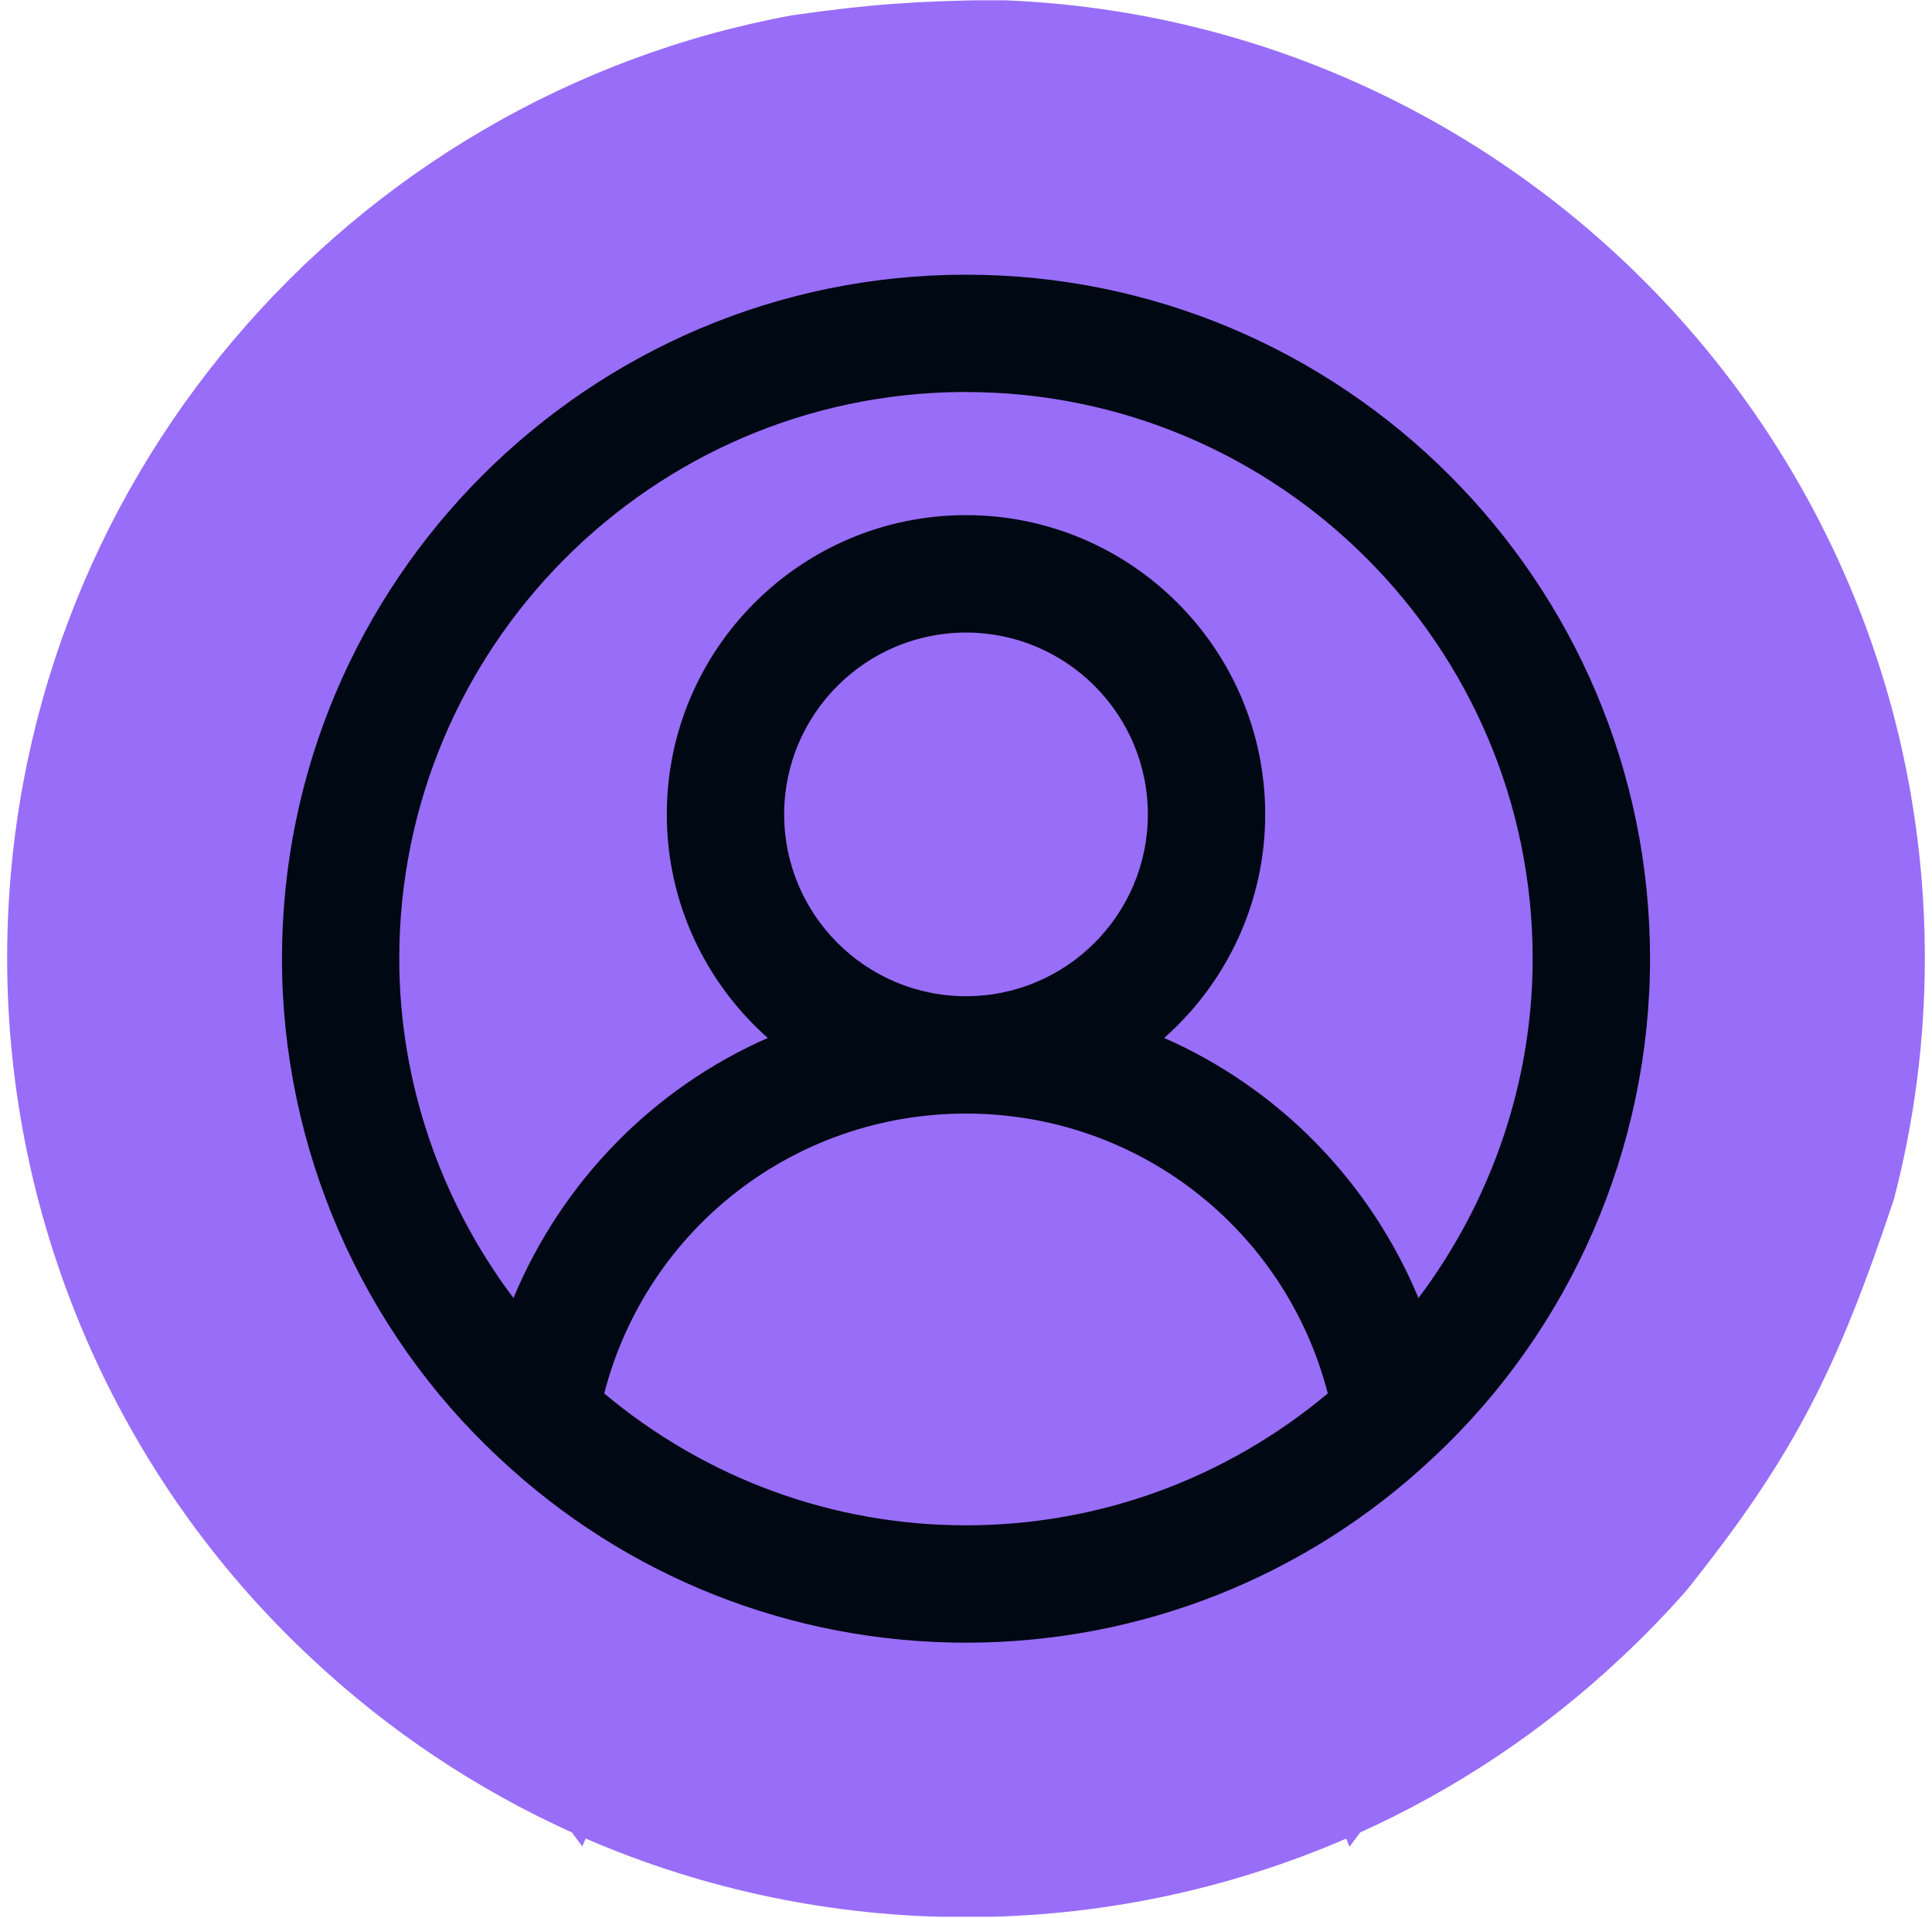 <svg width="1000" height="993" viewBox="0 0 1000 993" fill="none" xmlns="http://www.w3.org/2000/svg">
<g clip-path="url(#clip0_320_643)">
<path d="M176.195 864.614C176.237 864.651 176.266 864.676 176.276 864.685C176.27 864.68 176.256 864.667 176.228 864.642C176.219 864.635 176.208 864.625 176.195 864.614ZM996.296 496.048C996.296 538.428 990.825 580.307 980.306 620.707C951.103 708.431 928.73 753.645 872.651 823.557C861.861 835.813 850.426 847.575 838.369 858.779L838.368 858.778C798.363 896.233 752.964 926.384 704.054 948.493L698.504 955.876L696.77 951.715C635.281 978.322 568.469 992.344 500 992.344C431.49 992.344 364.642 978.298 303.123 951.654L301.418 955.741L295.96 948.486C246.79 926.256 201.163 895.904 160.994 858.178C60.898 764.85 3.705 633.068 3.705 496.048L3.716 492.842C5.25 251.145 180.157 50.069 410.148 7.894C450.467 2.172 473.349 0.621 514.512 -0.035C781.617 7.661 996.296 227.104 996.296 496.048Z" fill="#986DF8"/>
<path d="M500 142.189C695.237 142.189 854.049 301.001 854.049 496.238C854.049 594.081 813.055 688.309 741.538 754.767C675.972 816.34 590.169 850.287 500 850.287C409.829 850.287 323.998 816.311 258.373 754.679C186.978 688.307 145.951 594.081 145.951 496.238C145.951 301.001 304.763 142.189 500 142.189ZM587.838 833.627C587.045 833.833 586.251 834.039 585.457 834.239C586.251 834.039 587.045 833.833 587.838 833.627ZM622.31 822.715C622.139 822.779 621.966 822.842 621.794 822.906C622.6 822.605 623.406 822.303 624.21 821.996L622.31 822.715ZM652.154 809.882C650.956 810.465 649.755 811.041 648.551 811.61C649.755 811.041 650.956 810.465 652.154 809.882ZM344.169 808.048C344.37 808.149 344.572 808.249 344.774 808.349C343.966 807.946 343.159 807.54 342.354 807.13L344.169 808.048ZM661.846 804.969C661.067 805.38 660.287 805.788 659.505 806.192C660.287 805.788 661.067 805.38 661.846 804.969ZM669.095 801.04C668.649 801.289 668.202 801.537 667.754 801.784C668.202 801.537 668.649 801.289 669.095 801.04ZM328.791 799.834C329.456 800.211 330.121 800.586 330.788 800.958C330.121 800.586 329.456 800.211 328.791 799.834ZM675.463 797.403H675.464H675.463ZM320.185 794.791C320.67 795.085 321.155 795.378 321.641 795.669C321.155 795.378 320.67 795.085 320.185 794.791ZM492.407 794.92C494.377 794.97 496.35 795.002 498.326 795.013C496.35 795.002 494.377 794.97 492.407 794.92ZM483.642 794.569C486.12 794.705 488.603 794.809 491.09 794.883C488.603 794.809 486.12 794.705 483.642 794.569ZM480.663 794.391C481.572 794.45 482.481 794.505 483.391 794.555C482.481 794.505 481.572 794.45 480.663 794.391ZM475.718 794.028C477.163 794.146 478.61 794.254 480.06 794.351C478.61 794.254 477.163 794.146 475.718 794.028ZM469.099 793.413C470.033 793.51 470.968 793.604 471.904 793.693C470.968 793.604 470.033 793.51 469.099 793.413ZM462.547 792.656C463.479 792.774 464.411 792.889 465.344 792.998C464.411 792.889 463.479 792.774 462.547 792.656ZM689.344 788.827C687.727 789.879 686.101 790.917 684.468 791.942C686.101 790.917 687.727 789.879 689.344 788.827ZM454.171 791.473C455.183 791.631 456.196 791.783 457.211 791.931C456.196 791.783 455.183 791.631 454.171 791.473ZM446.311 790.139C447.217 790.305 448.123 790.467 449.031 790.625C448.123 790.467 447.217 790.305 446.311 790.139ZM441.283 789.17C442.298 789.374 443.314 789.574 444.332 789.768C443.314 789.574 442.298 789.374 441.283 789.17ZM500 576.405C410.843 576.405 334.659 636.419 312.737 721.272C365.271 765.275 430.964 789.547 500 789.547C568.998 789.547 634.752 765.245 687.262 721.272C665.344 636.421 589.156 576.405 500 576.405ZM307.191 786.525C308.212 787.207 309.237 787.882 310.265 788.553C309.237 787.882 308.212 787.207 307.191 786.525ZM704.503 778.376C702.89 779.552 701.268 780.714 699.637 781.861C701.268 780.714 702.89 779.552 704.503 778.376ZM713.785 771.364C712.101 772.681 710.405 773.982 708.699 775.266C710.405 773.982 712.101 772.681 713.785 771.364ZM283.277 769.028C284.052 769.647 284.828 770.264 285.608 770.876C284.828 770.264 284.052 769.647 283.277 769.028ZM716.772 769.003C716.375 769.32 715.978 769.636 715.581 769.952C715.978 769.636 716.375 769.32 716.772 769.003ZM723.907 763.143C722.661 764.194 721.409 765.235 720.151 766.267C720.878 765.671 721.604 765.072 722.327 764.469C722.855 764.029 723.382 763.586 723.908 763.143H723.907ZM269.76 757.659C269.909 757.791 270.06 757.922 270.21 758.054C269.543 757.466 268.877 756.876 268.214 756.282L269.76 757.659ZM744.325 744.547H744.326H744.325ZM250.838 739.71C252.224 741.123 253.624 742.523 255.036 743.913C253.624 742.523 252.224 741.123 250.838 739.71ZM756.333 732.177C755.751 732.808 755.165 733.437 754.578 734.064C755.165 733.437 755.751 732.808 756.333 732.177ZM318.095 732.618C317.245 731.959 316.398 731.295 315.555 730.627C316.398 731.295 317.245 731.959 318.095 732.618ZM762.785 724.991C762.356 725.482 761.926 725.972 761.494 726.461C762.42 725.413 763.339 724.36 764.25 723.302L762.785 724.991ZM235.769 723.321C236.64 724.332 237.517 725.337 238.4 726.338C237.517 725.337 236.64 724.332 235.769 723.321ZM691.465 715.847C691.768 716.926 692.066 718.008 692.351 719.095C692.066 718.008 691.768 716.926 691.465 715.847ZM774.177 711.232H774.178H774.177ZM220.946 704.866C221.574 705.706 222.206 706.543 222.843 707.378C222.206 706.543 221.574 705.706 220.946 704.866ZM784.821 696.937C783.966 698.15 783.102 699.357 782.231 700.559L783.532 698.753C783.964 698.149 784.393 697.543 784.821 696.937ZM206.95 684.718C207.451 685.496 207.955 686.273 208.462 687.047C207.955 686.273 207.451 685.496 206.95 684.718ZM266.336 681.588L267.322 682.821C266.723 682.076 266.128 681.328 265.537 680.577C265.803 680.915 266.069 681.252 266.336 681.588ZM261.619 675.496C262.795 677.055 263.987 678.603 265.194 680.14C263.987 678.603 262.795 677.055 261.619 675.496ZM801.596 670.735H801.597H801.596ZM497.787 202.905C337.04 204.08 206.657 335.187 206.657 496.206C206.657 559.948 227.949 621.636 265.758 671.897C291.04 611.279 338.305 563.253 397.407 537.271C365.42 508.897 345.138 467.575 345.138 421.511C345.138 336.107 414.595 266.65 499.999 266.65C585.402 266.65 654.861 336.105 654.861 421.511C654.861 467.575 634.58 508.924 602.592 537.275C661.69 563.275 708.956 611.274 734.21 671.891C772.044 621.575 793.31 559.917 793.31 496.238C793.31 334.492 661.746 202.928 500 202.928H497.812L497.787 202.905ZM252.576 662.839C253.705 664.508 254.849 666.167 256.012 667.813C254.849 666.167 253.705 664.508 252.576 662.839ZM725.166 664.917C725.464 665.561 725.76 666.207 726.054 666.855C725.76 666.207 725.464 665.561 725.166 664.917ZM250.605 659.888C250.073 659.081 249.544 658.271 249.02 657.459C249.544 658.271 250.073 659.081 250.605 659.888ZM189.128 653.618C189.718 654.781 190.313 655.941 190.915 657.098C190.313 655.941 189.718 654.781 189.128 653.618ZM815.95 643.183L815.951 643.182L815.95 643.183ZM819.595 635.089C819.3 635.767 819.003 636.445 818.704 637.121C819.303 635.768 819.893 634.412 820.475 633.051L819.595 635.089ZM705.782 630.526C706.36 631.386 706.934 632.249 707.502 633.116C706.934 632.249 706.36 631.386 705.782 630.526ZM367.164 621.58V621.581V621.58ZM223.21 607.921C223.945 609.722 224.697 611.515 225.467 613.301C224.697 611.515 223.945 609.722 223.21 607.921ZM382.998 608.788V608.789V608.788ZM216.697 590.418C217.652 593.251 218.649 596.068 219.687 598.87C218.649 596.068 217.652 593.251 216.697 590.418ZM670.463 588.823H670.464H670.463ZM162.376 582.622C162.707 583.91 163.046 585.197 163.392 586.481C163.046 585.197 162.707 583.91 162.376 582.622ZM427.811 584.363V584.364V584.363ZM655.974 576.148C656.806 576.821 657.633 577.499 658.456 578.182C657.633 577.499 656.806 576.821 655.974 576.148ZM211.264 572.437C211.775 574.345 212.305 576.247 212.854 578.143C212.305 576.247 211.775 574.345 211.264 572.437ZM350.346 571.195V571.197V571.195ZM515.057 571.493C516.923 571.631 518.782 571.797 520.634 571.987C518.782 571.797 516.923 571.631 515.057 571.493ZM507.279 571.065C508.438 571.107 509.594 571.157 510.749 571.218C509.594 571.157 508.438 571.107 507.279 571.065ZM502.173 570.945C503.402 570.958 504.628 570.984 505.851 571.019C504.628 570.984 503.402 570.958 502.173 570.945ZM209.281 564.625C209.387 565.065 209.494 565.506 209.601 565.946C209.494 565.506 209.387 565.065 209.281 564.625ZM635.185 561.067H635.186H635.185ZM208.257 560.196C208.321 560.486 208.388 560.776 208.453 561.067C208.388 560.776 208.321 560.486 208.257 560.196ZM842.891 558.693H842.892H842.891ZM628.367 556.799C629.286 557.353 630.201 557.914 631.112 558.48C630.201 557.914 629.286 557.353 628.367 556.799ZM207.245 555.479C207.32 555.842 207.396 556.204 207.472 556.567C207.396 556.204 207.32 555.842 207.245 555.479ZM618.578 551.196V551.195V551.196ZM205.763 547.768C205.832 548.155 205.903 548.542 205.973 548.929C205.903 548.542 205.832 548.155 205.763 547.768ZM602.649 543.289C603.634 543.734 604.615 544.185 605.593 544.643C604.615 544.185 603.634 543.734 602.649 543.289ZM205.256 544.852C204.919 542.846 204.602 540.835 204.306 538.82C204.602 540.835 204.919 542.846 205.256 544.852ZM397.35 543.286C395.873 543.953 394.403 544.634 392.942 545.329C394.403 544.634 395.873 543.953 397.35 543.286ZM407.813 538.848C406.805 539.248 405.8 539.655 404.799 540.068C405.8 539.655 406.805 539.248 407.813 538.848ZM595.378 536.263C594.326 537.139 593.262 538.001 592.186 538.848C593.262 538.001 594.326 537.139 595.378 536.263ZM203.847 535.573C203.7 534.488 203.559 533.402 203.424 532.315C203.559 533.402 203.7 534.488 203.847 535.573ZM403.045 534.932C403.283 535.135 403.524 535.335 403.763 535.538C403.524 535.335 403.283 535.135 403.045 534.932ZM596.24 535.538C596.478 535.336 596.717 535.137 596.955 534.934C596.717 535.137 596.478 535.336 596.24 535.538ZM597.728 534.264C597.988 534.038 598.25 533.814 598.508 533.586C598.25 533.814 597.988 534.038 597.728 534.264ZM401.494 533.584C401.753 533.812 402.014 534.037 402.275 534.263C402.014 534.037 401.753 533.812 401.494 533.584ZM599.254 532.922C599.514 532.69 599.775 532.46 600.033 532.227C599.775 532.46 599.514 532.69 599.254 532.922ZM600.688 531.628C600.987 531.355 601.286 531.083 601.582 530.808C601.286 531.083 600.987 531.355 600.688 531.628ZM602.084 530.336C602.408 530.032 602.733 529.728 603.055 529.421C602.733 529.728 602.408 530.032 602.084 530.336ZM396.95 529.419C397.125 529.586 397.302 529.752 397.478 529.918C397.302 529.752 397.125 529.586 396.95 529.419ZM603.895 528.61C604.098 528.413 604.302 528.217 604.504 528.019C604.302 528.217 604.098 528.413 603.895 528.61ZM395.497 528.014C395.698 528.211 395.901 528.405 396.103 528.601C395.901 528.405 395.698 528.211 395.497 528.014ZM605.211 527.318C605.479 527.052 605.749 526.787 606.015 526.519C605.749 526.787 605.479 527.052 605.211 527.318ZM202.285 521.528C202.419 523.081 202.567 524.632 202.727 526.18C202.567 524.632 202.419 523.081 202.285 521.528ZM394.032 526.557C394.219 526.746 394.408 526.931 394.596 527.118C394.408 526.931 394.219 526.746 394.032 526.557ZM606.611 525.912C606.893 525.625 607.174 525.338 607.453 525.049C607.174 525.338 606.893 525.625 606.611 525.912ZM392.594 525.088C392.795 525.297 392.999 525.503 393.202 525.71C392.999 525.503 392.795 525.297 392.594 525.088ZM607.975 524.503C608.272 524.192 608.569 523.881 608.864 523.568C608.569 523.881 608.272 524.192 607.975 524.503ZM391.142 523.562C391.375 523.811 391.61 524.057 391.845 524.304C391.61 524.057 391.375 523.811 391.142 523.562ZM609.465 522.92C609.728 522.637 609.992 522.354 610.253 522.068C609.992 522.354 609.728 522.637 609.465 522.92ZM389.792 522.108C390.006 522.341 390.221 522.573 390.436 522.805C390.221 522.573 390.006 522.341 389.792 522.108ZM610.889 521.367C611.15 521.078 611.412 520.788 611.672 520.497C611.412 520.788 611.15 521.078 610.889 521.367ZM501.546 521.123C501.032 521.131 500.516 521.137 500 521.137C500.516 521.137 501.032 521.131 501.546 521.123ZM496.901 521.086C497.504 521.105 498.109 521.12 498.714 521.128C498.109 521.12 497.504 521.105 496.901 521.086ZM388.4 520.565C388.56 520.745 388.722 520.924 388.884 521.104C388.722 520.924 388.56 520.745 388.4 520.565ZM491.493 520.774C492.282 520.841 493.073 520.9 493.866 520.949C493.073 520.9 492.282 520.841 491.493 520.774ZM202.137 519.768C201.804 515.65 201.558 511.519 201.4 507.377C201.558 511.519 201.804 515.65 202.137 519.768ZM488.675 520.497C489.485 520.589 490.298 520.671 491.114 520.743C490.298 520.671 489.485 520.589 488.675 520.497ZM612.212 519.88C612.468 519.589 612.725 519.299 612.979 519.006C612.725 519.299 612.468 519.589 612.212 519.88ZM387.031 519.005C387.239 519.246 387.449 519.485 387.659 519.724C387.449 519.485 387.239 519.246 387.031 519.005ZM480.397 519.199C481.077 519.335 481.758 519.465 482.442 519.587C481.758 519.465 481.077 519.335 480.397 519.199ZM477.828 518.649C478.562 518.816 479.298 518.977 480.037 519.128C479.298 518.977 478.562 518.816 477.828 518.649ZM385.667 517.407C385.9 517.684 386.135 517.959 386.369 518.233C386.135 517.959 385.9 517.684 385.667 517.407ZM613.802 518.044C613.963 517.855 614.124 517.667 614.284 517.477C614.124 517.667 613.963 517.855 613.802 518.044ZM384.362 515.836C384.6 516.127 384.842 516.417 385.083 516.706C384.842 516.417 384.6 516.127 384.362 515.836ZM614.973 516.653C615.194 516.386 615.416 516.119 615.636 515.851C615.416 516.119 615.194 516.386 614.973 516.653ZM500 327.421C448.09 327.421 405.877 369.633 405.877 421.543C405.877 473.453 448.09 515.666 500 515.666C551.91 515.666 594.123 473.453 594.123 421.543C594.123 369.633 551.91 327.421 500 327.421ZM383.076 514.243C383.291 514.514 383.509 514.782 383.726 515.051C383.509 514.782 383.291 514.514 383.076 514.243ZM616.285 515.051C616.5 514.785 616.715 514.519 616.928 514.252C616.715 514.52 616.5 514.785 616.285 515.051ZM381.781 512.594C382.018 512.9 382.257 513.204 382.496 513.508C382.257 513.204 382.018 512.9 381.781 512.594ZM617.536 513.48C617.754 513.203 617.972 512.926 618.188 512.647C617.972 512.926 617.754 513.203 617.536 513.48ZM618.822 511.822C619.032 511.547 619.241 511.271 619.45 510.994C619.241 511.271 619.032 511.547 618.822 511.822ZM380.59 511.035C380.774 511.279 380.961 511.522 381.146 511.765C380.961 511.522 380.774 511.279 380.59 511.035ZM620.101 510.121C620.271 509.891 620.442 509.662 620.611 509.431C620.442 509.662 620.271 509.891 620.101 510.121ZM379.398 509.43C379.531 509.611 379.664 509.791 379.798 509.971C379.664 509.791 379.531 509.611 379.398 509.43ZM378.139 507.686C378.311 507.927 378.484 508.168 378.658 508.408C378.484 508.168 378.311 507.927 378.139 507.686ZM621.461 508.258C621.598 508.068 621.735 507.877 621.871 507.686C621.735 507.877 621.598 508.068 621.461 508.258ZM622.466 506.838C622.672 506.545 622.877 506.252 623.081 505.957C622.877 506.252 622.672 506.545 622.466 506.838ZM376.986 506.042C377.139 506.263 377.293 506.482 377.447 506.702C377.293 506.482 377.139 506.263 376.986 506.042ZM623.594 505.207C623.801 504.902 624.009 504.596 624.215 504.29C624.009 504.596 623.801 504.902 623.594 505.207ZM375.795 504.291C375.958 504.533 376.121 504.775 376.285 505.016C376.121 504.775 375.958 504.533 375.795 504.291ZM201.203 499.402C201.222 501.139 201.258 502.873 201.308 504.606C201.258 502.869 201.222 501.131 201.203 499.39V499.402ZM374.642 502.545C374.835 502.841 375.029 503.136 375.223 503.431C375.029 503.136 374.835 502.841 374.642 502.545ZM624.786 503.431C624.978 503.14 625.17 502.849 625.36 502.557C625.17 502.849 624.978 503.14 624.786 503.431ZM625.925 501.678C626.092 501.418 626.258 501.158 626.423 500.897C626.258 501.158 626.092 501.418 625.925 501.678ZM373.574 500.881C373.731 501.128 373.888 501.374 374.046 501.621C373.888 501.374 373.731 501.128 373.574 500.881ZM627.066 499.867C627.219 499.621 627.373 499.375 627.525 499.128C627.373 499.375 627.219 499.621 627.066 499.867ZM372.521 499.188C372.646 499.392 372.772 499.595 372.898 499.799C372.772 499.595 372.646 499.392 372.521 499.188ZM628.108 498.163C628.272 497.891 628.436 497.619 628.598 497.346C628.436 497.619 628.272 497.891 628.108 498.163ZM371.442 497.401C371.567 497.611 371.692 497.821 371.818 498.03C371.692 497.821 371.567 497.611 371.442 497.401ZM629.158 496.396C629.333 496.096 629.507 495.795 629.68 495.493C629.507 495.795 629.333 496.096 629.158 496.396ZM370.345 495.527C370.487 495.772 370.629 496.017 370.772 496.262C370.629 496.017 370.487 495.772 370.345 495.527ZM201.338 486.588H201.339H201.338ZM630.136 494.692C630.322 494.364 630.508 494.035 630.691 493.706C630.508 494.035 630.322 494.364 630.136 494.692ZM369.307 493.691C369.486 494.013 369.667 494.334 369.848 494.655C369.667 494.334 369.486 494.013 369.307 493.691ZM368.323 491.892C368.482 492.189 368.643 492.484 368.804 492.779C368.643 492.484 368.482 492.189 368.323 491.892ZM631.202 492.779C631.361 492.489 631.518 492.199 631.675 491.907C631.518 492.199 631.361 492.489 631.202 492.779ZM632.143 491.03C632.317 490.702 632.49 490.373 632.661 490.044C632.49 490.373 632.317 490.702 632.143 491.03ZM367.353 490.061C367.516 490.374 367.681 490.687 367.846 490.999C367.681 490.687 367.516 490.374 367.353 490.061ZM633.099 489.196C633.268 488.866 633.436 488.535 633.603 488.203C633.436 488.535 633.268 488.866 633.099 489.196ZM366.418 488.235C366.572 488.541 366.727 488.847 366.883 489.152C366.727 488.847 366.572 488.541 366.418 488.235ZM634.07 487.267C634.231 486.941 634.391 486.614 634.55 486.287C634.391 486.614 634.231 486.941 634.07 487.267ZM365.452 486.279C365.61 486.605 365.77 486.93 365.93 487.255C365.77 486.93 365.61 486.605 365.452 486.279ZM634.929 485.498C635.101 485.137 635.271 484.776 635.441 484.414C635.271 484.776 635.101 485.137 634.929 485.498ZM364.585 484.459C364.741 484.793 364.898 485.127 365.057 485.46C364.898 485.127 364.741 484.793 364.585 484.459ZM635.849 483.535C636.004 483.198 636.157 482.86 636.31 482.522C636.157 482.86 636.004 483.198 635.849 483.535ZM363.734 482.61C363.865 482.899 363.996 483.189 364.128 483.477C363.996 483.189 363.865 482.899 363.734 482.61ZM201.678 478.947H201.679H201.678ZM636.66 481.739C636.826 481.366 636.989 480.992 637.152 480.617C636.989 480.992 636.826 481.366 636.66 481.739ZM362.862 480.642C363.005 480.97 363.149 481.299 363.294 481.627C363.149 481.299 363.005 480.97 362.862 480.642ZM637.495 479.822C637.673 479.405 637.849 478.987 638.023 478.569C637.849 478.987 637.673 479.405 637.495 479.822ZM362.033 478.696C362.187 479.065 362.343 479.434 362.5 479.802C362.343 479.434 362.187 479.065 362.033 478.696ZM638.296 477.909C638.454 477.525 638.608 477.141 638.763 476.755C638.608 477.141 638.454 477.525 638.296 477.909ZM361.266 476.821C361.401 477.157 361.536 477.492 361.673 477.827C361.536 477.492 361.401 477.157 361.266 476.821ZM639.129 475.836C639.261 475.501 639.391 475.164 639.521 474.827C639.391 475.164 639.261 475.501 639.129 475.836ZM360.551 475.009C360.651 475.269 360.753 475.528 360.854 475.787C360.753 475.528 360.651 475.269 360.551 475.009ZM202.209 471.357C202.104 472.617 202.009 473.88 201.92 475.145L202.059 473.249C202.107 472.618 202.157 471.987 202.209 471.357ZM639.842 473.984C639.976 473.631 640.108 473.277 640.239 472.922C640.108 473.277 639.976 473.631 639.842 473.984ZM359.733 472.84C359.862 473.188 359.99 473.537 360.121 473.884C359.99 473.537 359.862 473.188 359.733 472.84ZM640.59 471.961C640.704 471.645 640.816 471.328 640.928 471.012C640.816 471.328 640.704 471.645 640.59 471.961ZM359.037 470.907C359.156 471.245 359.275 471.583 359.397 471.92C359.275 471.583 359.156 471.245 359.037 470.907ZM358.348 468.911C358.469 469.271 358.591 469.63 358.715 469.989C358.591 469.63 358.469 469.271 358.348 468.911ZM641.287 469.989C641.407 469.642 641.523 469.294 641.641 468.946C641.523 469.294 641.407 469.642 641.287 469.989ZM641.938 468.059C642.07 467.658 642.201 467.255 642.33 466.852C642.201 467.255 642.07 467.658 641.938 468.059ZM357.719 467C357.833 467.353 357.946 467.706 358.062 468.058C357.946 467.706 357.833 467.353 357.719 467ZM642.584 466.049C642.711 465.646 642.836 465.241 642.959 464.836C642.836 465.241 642.711 465.646 642.584 466.049ZM357.13 465.127C357.213 465.398 357.296 465.668 357.38 465.938C357.296 465.668 357.213 465.398 357.13 465.127ZM643.184 464.098C643.321 463.64 643.455 463.18 643.587 462.72C643.455 463.18 643.321 463.64 643.184 464.098ZM356.513 463.062C356.598 463.353 356.682 463.645 356.768 463.936C356.682 463.645 356.598 463.353 356.513 463.062ZM643.788 462.018C643.906 461.601 644.022 461.183 644.137 460.764C644.022 461.183 643.906 461.601 643.788 462.018ZM355.948 461.068C356.026 461.353 356.103 461.638 356.184 461.923C356.103 461.638 356.026 461.353 355.948 461.068ZM644.355 459.961C644.462 459.56 644.566 459.158 644.67 458.756C644.566 459.158 644.462 459.56 644.355 459.961ZM355.375 458.929C355.455 459.238 355.534 459.546 355.616 459.854C355.534 459.546 355.455 459.238 355.375 458.929ZM644.875 457.958C644.989 457.508 645.099 457.058 645.208 456.606C645.099 457.058 644.989 457.508 644.875 457.958ZM354.859 456.887C354.938 457.211 355.017 457.535 355.098 457.858C355.017 457.535 354.938 457.211 354.859 456.887ZM645.379 455.903C645.492 455.428 645.601 454.951 645.71 454.474C645.601 454.951 645.492 455.428 645.379 455.903ZM354.356 454.765C354.436 455.115 354.515 455.464 354.598 455.812C354.515 455.464 354.436 455.115 354.356 454.765ZM645.87 453.763C645.955 453.381 646.036 452.998 646.118 452.615C646.036 452.998 645.955 453.381 645.87 453.763ZM353.888 452.647C353.967 453.014 354.044 453.38 354.125 453.745C354.044 453.38 353.967 453.014 353.888 452.647ZM204.355 452.616L204.356 452.615L204.355 452.616ZM646.312 451.703C646.389 451.334 646.461 450.964 646.535 450.594C646.461 450.964 646.389 451.334 646.312 451.703ZM353.467 450.606C353.535 450.945 353.601 451.285 353.67 451.623C353.601 451.285 353.535 450.945 353.467 450.606ZM353.045 448.398C353.117 448.789 353.187 449.181 353.262 449.571C353.187 449.181 353.117 448.789 353.045 448.398ZM646.749 449.505C646.817 449.148 646.881 448.791 646.947 448.433C646.881 448.791 646.817 449.148 646.749 449.505ZM206.897 437.885C206.535 439.711 206.19 441.543 205.861 443.381C206.19 441.543 206.535 439.711 206.897 437.885ZM647.114 447.517C647.19 447.086 647.263 446.654 647.336 446.222C647.263 446.654 647.19 447.086 647.114 447.517ZM352.665 446.232C352.731 446.626 352.797 447.02 352.866 447.413C352.797 447.02 352.731 446.626 352.665 446.232ZM647.474 445.402C647.549 444.939 647.619 444.476 647.69 444.012C647.619 444.476 647.549 444.939 647.474 445.402ZM352.283 443.842C352.361 444.358 352.44 444.872 352.523 445.385C352.44 444.872 352.361 444.358 352.283 443.842ZM352.037 442.14C352.09 442.521 352.141 442.901 352.197 443.28C352.141 442.901 352.09 442.521 352.037 442.14ZM647.81 443.222C647.882 442.735 647.948 442.246 648.015 441.758C647.948 442.246 647.882 442.735 647.81 443.222ZM648.095 441.178C648.159 440.69 648.22 440.202 648.28 439.714C648.22 440.202 648.159 440.69 648.095 441.178ZM351.719 439.714C351.774 440.164 351.829 440.614 351.888 441.063C351.829 440.614 351.774 440.164 351.719 439.714ZM598.042 439.114C597.932 439.73 597.815 440.343 597.694 440.954C597.815 440.343 597.932 439.73 598.042 439.114ZM648.37 438.973C648.42 438.551 648.465 438.129 648.511 437.706C648.465 438.129 648.42 438.551 648.37 438.973ZM351.487 437.713C351.533 438.133 351.578 438.552 351.627 438.97C351.578 438.552 351.533 438.133 351.487 437.713ZM648.604 436.854C648.654 436.373 648.698 435.892 648.743 435.409C648.698 435.892 648.654 436.373 648.604 436.854ZM351.25 435.349C351.297 435.851 351.342 436.352 351.393 436.853C351.342 436.352 351.297 435.851 351.25 435.349ZM351.013 432.54C351.065 433.248 351.123 433.955 351.185 434.66C351.123 433.955 351.065 433.248 351.013 432.54ZM648.985 432.541C649.032 431.9 649.074 431.257 649.113 430.614C649.074 431.257 649.032 431.9 648.985 432.541ZM599.205 430.388C599.081 431.793 598.925 433.19 598.743 434.578C598.925 433.19 599.081 431.793 599.205 430.388ZM209.272 427.003C209.129 427.604 208.989 428.205 208.85 428.807C209.128 427.603 209.414 426.402 209.707 425.204L209.272 427.003ZM400.796 430.398C400.839 430.883 400.886 431.366 400.936 431.849C400.886 431.366 400.839 430.883 400.796 430.398ZM649.195 413.851C649.324 416.388 649.39 418.942 649.39 421.511C649.39 424.471 649.302 427.412 649.131 430.329C649.259 428.144 649.341 425.947 649.374 423.738L649.39 421.511C649.39 418.942 649.324 416.388 649.195 413.851ZM599.379 428.098C599.338 428.723 599.291 429.346 599.239 429.967C599.291 429.346 599.338 428.723 599.379 428.098ZM400.693 429.151C400.686 429.047 400.68 428.943 400.672 428.839C400.68 428.943 400.686 429.047 400.693 429.151ZM350.698 426.602C350.69 426.387 350.681 426.172 350.674 425.957L350.673 425.922C350.68 426.149 350.69 426.376 350.698 426.602ZM599.577 419.812C599.587 420.388 599.594 420.965 599.594 421.543L599.585 420.257C599.583 420.109 599.579 419.96 599.577 419.812ZM218.106 397.014C216.28 402.189 214.592 407.428 213.048 412.728C213.734 410.373 214.449 408.029 215.192 405.698C215.377 405.115 215.565 404.533 215.754 403.951C216.51 401.626 217.294 399.314 218.106 397.014ZM648.798 408.165C648.886 409.162 648.964 410.162 649.033 411.164C648.964 410.162 648.886 409.162 648.798 408.165ZM648.725 407.389C648.692 407.035 648.659 406.681 648.624 406.328C648.659 406.681 648.692 407.035 648.725 407.389ZM648.471 404.9C648.454 404.75 648.439 404.599 648.422 404.449C648.439 404.599 648.454 404.75 648.471 404.9ZM648.212 402.709C648.207 402.671 648.203 402.633 648.198 402.595C648.203 402.633 648.207 402.671 648.212 402.709ZM648.055 401.52C648.019 401.25 647.984 400.979 647.946 400.709C647.984 400.979 648.019 401.25 648.055 401.52ZM647.825 399.88C647.775 399.536 647.726 399.193 647.674 398.85C647.726 399.193 647.775 399.536 647.825 399.88ZM647.519 397.872C647.473 397.586 647.429 397.3 647.382 397.014C647.429 397.3 647.473 397.586 647.519 397.872ZM647.12 395.486C647.106 395.405 647.092 395.324 647.077 395.243C647.092 395.324 647.106 395.405 647.12 395.486ZM646.905 394.303C646.841 393.957 646.778 393.611 646.712 393.265C646.778 393.611 646.841 393.957 646.905 394.303ZM646.507 392.229C646.463 392.012 646.421 391.794 646.376 391.577C646.421 391.794 646.463 392.012 646.507 392.229ZM646.166 390.573C646.108 390.298 646.051 390.024 645.992 389.75C646.051 390.024 646.108 390.298 646.166 390.573ZM778.691 388.482H778.69H778.691ZM223.301 383.371C222.42 385.522 221.565 387.687 220.733 389.863C221.565 387.687 222.42 385.522 223.301 383.371ZM645.738 388.613C645.685 388.376 645.633 388.138 645.578 387.901C645.633 388.138 645.685 388.376 645.738 388.613ZM645.379 387.06C645.304 386.742 645.229 386.424 645.152 386.107C645.229 386.424 645.304 386.742 645.379 387.06ZM644.956 385.32C644.868 384.964 644.779 384.609 644.688 384.254C644.779 384.609 644.868 384.964 644.956 385.32ZM644.38 383.086C644.34 382.936 644.301 382.786 644.261 382.637C644.301 382.786 644.34 382.936 644.38 383.086ZM643.984 381.632C643.904 381.344 643.826 381.056 643.745 380.769C643.826 381.056 643.904 381.344 643.984 381.632ZM643.448 379.743C643.379 379.508 643.311 379.272 643.241 379.038C643.311 379.272 643.379 379.508 643.448 379.743ZM642.982 378.177C642.894 377.889 642.807 377.6 642.718 377.312C642.807 377.6 642.894 377.889 642.982 378.177ZM642.463 376.505C642.354 376.16 642.245 375.816 642.133 375.472C642.245 375.816 642.354 376.16 642.463 376.505ZM233.917 360.293C232.266 363.513 230.672 366.768 229.135 370.054C230.672 366.768 232.266 363.513 233.917 360.293ZM641.937 374.878C641.823 374.534 641.71 374.19 641.595 373.847C641.71 374.19 641.823 374.534 641.937 374.878ZM641.226 372.769C641.146 372.539 641.067 372.309 640.987 372.079C641.067 372.309 641.146 372.539 641.226 372.769ZM640.737 371.377C640.61 371.023 640.483 370.67 640.354 370.317C640.483 370.67 640.61 371.023 640.737 371.377ZM640.124 369.697C639.997 369.353 639.869 369.008 639.739 368.665C639.869 369.008 639.997 369.353 640.124 369.697ZM639.418 367.832C639.31 367.553 639.203 367.275 639.094 366.997C639.203 367.275 639.31 367.553 639.418 367.832ZM638.765 366.169C638.643 365.865 638.522 365.561 638.399 365.259C638.522 365.561 638.643 365.865 638.765 366.169ZM638.003 364.303C637.914 364.088 637.824 363.873 637.734 363.658C637.824 363.873 637.914 364.088 638.003 364.303ZM419.501 362.948V362.949V362.948ZM637.336 362.727C637.23 362.48 637.125 362.232 637.018 361.986C637.125 362.232 637.23 362.48 637.336 362.727ZM636.557 360.945C636.473 360.754 636.388 360.563 636.302 360.373C636.388 360.563 636.473 360.754 636.557 360.945ZM635.891 359.47C635.762 359.189 635.634 358.907 635.503 358.626C635.634 358.907 635.762 359.189 635.891 359.47ZM635.071 357.711C634.969 357.496 634.868 357.281 634.765 357.067C634.868 357.281 634.969 357.496 635.071 357.711ZM634.306 356.121C634.197 355.897 634.087 355.674 633.977 355.45C634.087 355.673 634.197 355.897 634.306 356.121ZM633.464 354.426C633.37 354.239 633.276 354.053 633.181 353.867C633.276 354.053 633.37 354.239 633.464 354.426ZM632.599 352.739C632.511 352.57 632.423 352.401 632.335 352.232C632.423 352.401 632.511 352.57 632.599 352.739ZM631.755 351.142C631.67 350.982 631.584 350.822 631.498 350.662C631.584 350.822 631.67 350.982 631.755 351.142ZM241.728 346.033H241.729H241.728ZM432.184 348.656V348.657V348.656ZM631.032 349.809C630.881 349.535 630.731 349.262 630.579 348.989C630.731 349.262 630.881 349.535 631.032 349.809ZM630.178 348.276C630.017 347.991 629.856 347.705 629.693 347.421C629.856 347.705 630.017 347.991 630.178 348.276ZM629.307 346.755C629.135 346.458 628.962 346.161 628.788 345.865C628.962 346.161 629.135 346.458 629.307 346.755ZM371.338 345.647C371.644 345.13 371.953 344.615 372.265 344.102V344.101C371.953 344.614 371.644 345.13 371.338 345.647ZM628.359 345.145C628.208 344.892 628.057 344.639 627.904 344.386C628.057 344.639 628.208 344.892 628.359 345.145ZM627.372 343.514C627.239 343.298 627.106 343.082 626.972 342.867C627.106 343.082 627.239 343.298 627.372 343.514ZM441.406 341.044V341.045V341.044ZM626.429 342C626.274 341.755 626.119 341.51 625.963 341.265C626.119 341.51 626.274 341.755 626.429 342ZM625.511 340.563C625.349 340.313 625.188 340.064 625.024 339.815C625.188 340.064 625.349 340.313 625.511 340.563ZM246.389 338.318C246.071 338.827 245.755 339.338 245.439 339.849L246.39 338.318C246.709 337.809 247.028 337.3 247.349 336.793L246.389 338.318ZM624.47 338.977C624.322 338.755 624.174 338.533 624.025 338.312C624.174 338.533 624.322 338.755 624.47 338.977ZM623.535 337.588C623.361 337.333 623.188 337.079 623.012 336.825C623.188 337.079 623.361 337.333 623.535 337.588ZM622.479 336.06C622.323 335.837 622.166 335.614 622.009 335.391C622.166 335.614 622.323 335.837 622.479 336.06ZM621.501 334.679C621.296 334.391 621.089 334.105 620.882 333.819C621.089 334.105 621.296 334.391 621.501 334.679ZM380.323 332.181C379.917 332.724 379.516 333.271 379.117 333.819C379.516 333.271 379.917 332.724 380.323 332.181ZM256.377 323.352C255.682 324.328 254.994 325.31 254.311 326.295C254.994 325.31 255.682 324.328 256.377 323.352ZM620.459 333.242C620.231 332.932 620.003 332.623 619.773 332.315C620.003 332.623 620.231 332.932 620.459 333.242ZM455.769 332.314V332.315V332.314ZM619.463 331.902C619.228 331.59 618.992 331.278 618.754 330.967C618.992 331.278 619.228 331.59 619.463 331.902ZM461.264 329.786V329.787V329.786ZM618.322 330.405C618.104 330.123 617.885 329.841 617.665 329.56C617.885 329.841 618.104 330.123 618.322 330.405ZM617.269 329.057C617.03 328.754 616.79 328.452 616.549 328.151C616.79 328.452 617.03 328.754 617.269 329.057ZM468.085 327.189C466.929 327.581 465.782 327.994 464.645 328.427C466.161 327.85 467.694 327.309 469.245 326.804L468.085 327.189ZM616.095 327.589C615.882 327.327 615.67 327.065 615.456 326.804C615.67 327.065 615.882 327.327 616.095 327.589ZM473.944 325.403V325.405V325.403ZM614.853 326.077C614.685 325.875 614.517 325.673 614.347 325.472C614.517 325.673 614.685 325.875 614.853 326.077ZM613.769 324.789C613.559 324.542 613.348 324.296 613.137 324.051C613.348 324.296 613.559 324.542 613.769 324.789ZM492.346 322.241C491.925 322.273 491.505 322.308 491.085 322.345C491.924 322.27 492.767 322.206 493.612 322.152L492.346 322.241ZM612.645 323.484C612.428 323.235 612.21 322.986 611.991 322.738C612.21 322.986 612.428 323.235 612.645 323.484ZM509.905 322.438C510.35 322.482 510.793 322.529 511.236 322.579C510.793 322.529 510.35 322.482 509.905 322.438ZM611.404 322.077C611.188 321.836 610.972 321.595 610.755 321.356C610.972 321.595 611.188 321.836 611.404 322.077ZM501.285 321.957C501.891 321.965 502.495 321.979 503.098 321.998C502.495 321.979 501.891 321.965 501.285 321.957ZM498.714 321.957C499.142 321.952 499.571 321.95 500 321.95C499.571 321.95 499.142 321.952 498.714 321.957ZM610.292 320.847C610.054 320.586 609.814 320.326 609.573 320.066C609.814 320.326 610.054 320.586 610.292 320.847ZM259.542 318.988H259.543H259.542ZM608.993 319.443C608.797 319.234 608.6 319.024 608.403 318.816C608.6 319.024 608.797 319.234 608.993 319.443ZM738.271 316.143C738.994 317.098 739.712 318.057 740.423 319.02C739.712 318.057 738.994 317.098 738.271 316.143ZM607.753 318.135C607.564 317.938 607.375 317.742 607.185 317.546C607.375 317.742 607.564 317.938 607.753 318.135ZM606.507 316.853C606.289 316.63 606.069 316.408 605.849 316.187C606.069 316.408 606.289 316.63 606.507 316.853ZM605.36 315.697C605.105 315.443 604.849 315.189 604.592 314.937C604.849 315.189 605.105 315.443 605.36 315.697ZM604.021 314.38C603.788 314.154 603.555 313.929 603.321 313.705C603.555 313.929 603.788 314.154 604.021 314.38ZM734.979 311.879V311.878V311.879ZM264.986 311.847H264.988H264.986ZM602.722 313.133C602.515 312.938 602.309 312.743 602.102 312.549C602.309 312.743 602.515 312.938 602.722 313.133ZM601.345 311.845C601.147 311.662 600.949 311.479 600.75 311.297C600.949 311.479 601.147 311.662 601.345 311.845ZM600.138 310.741C599.892 310.518 599.646 310.296 599.398 310.075C599.646 310.296 599.892 310.518 600.138 310.741ZM598.741 309.492C598.537 309.311 598.331 309.131 598.126 308.952C598.331 309.131 598.537 309.311 598.741 309.492ZM597.363 308.29C597.162 308.117 596.96 307.944 596.758 307.772C596.96 307.944 597.162 308.117 597.363 308.29ZM596.077 307.195C595.789 306.953 595.499 306.712 595.21 306.472C595.499 306.712 595.789 306.953 596.077 307.195ZM594.806 306.136C594.507 305.891 594.207 305.647 593.907 305.403C594.207 305.647 594.507 305.891 594.806 306.136ZM270.638 304.875H270.639H270.638ZM593.29 304.906C593.034 304.701 592.776 304.496 592.518 304.292C592.776 304.496 593.034 304.701 593.29 304.906ZM591.968 303.858C591.674 303.628 591.378 303.399 591.083 303.171C591.378 303.399 591.674 303.628 591.968 303.858ZM590.514 302.733C590.243 302.526 589.971 302.321 589.698 302.115C589.971 302.321 590.243 302.526 590.514 302.733ZM280.1 294.086C278.076 296.286 276.085 298.516 274.127 300.775C274.91 299.871 275.699 298.973 276.493 298.078C276.89 297.631 277.288 297.185 277.687 296.74C278.486 295.851 279.291 294.966 280.1 294.086ZM589.069 301.643C588.785 301.432 588.5 301.222 588.215 301.013C588.5 301.222 588.785 301.432 589.069 301.643ZM587.693 300.63C587.401 300.417 587.108 300.207 586.814 299.996C587.108 300.207 587.401 300.417 587.693 300.63ZM586.123 299.504C585.879 299.331 585.634 299.16 585.389 298.989C585.634 299.16 585.879 299.331 586.123 299.504ZM584.734 298.532C584.421 298.316 584.106 298.101 583.791 297.887C584.106 298.101 584.421 298.316 584.734 298.532ZM583.279 297.54C582.967 297.33 582.654 297.121 582.341 296.914C582.654 297.121 582.967 297.33 583.279 297.54ZM581.722 296.504C581.468 296.337 581.213 296.172 580.957 296.006C581.213 296.172 581.468 296.337 581.722 296.504ZM580.219 295.531C579.888 295.319 579.556 295.109 579.223 294.9C579.556 295.109 579.888 295.319 580.219 295.531ZM578.782 294.624C578.427 294.403 578.071 294.184 577.715 293.966C578.071 294.184 578.427 294.403 578.782 294.624ZM577.192 293.647C576.921 293.483 576.649 293.32 576.377 293.158C576.649 293.32 576.921 293.483 577.192 293.647ZM575.599 292.695C575.335 292.539 575.07 292.385 574.805 292.231C575.07 292.385 575.335 292.539 575.599 292.695ZM574.071 291.807C573.792 291.647 573.511 291.488 573.23 291.329C573.511 291.488 573.792 291.647 574.071 291.807ZM572.509 290.924C572.196 290.75 571.881 290.576 571.567 290.404C571.881 290.576 572.196 290.75 572.509 290.924ZM570.97 290.078C570.669 289.915 570.367 289.753 570.064 289.592C570.367 289.753 570.669 289.915 570.97 290.078ZM569.329 289.201C569.029 289.043 568.727 288.887 568.425 288.731C568.727 288.887 569.029 289.043 569.329 289.201ZM287.523 286.3C286.683 287.15 285.849 288.005 285.019 288.865C285.434 288.435 285.85 288.006 286.268 287.579C286.685 287.151 287.104 286.725 287.525 286.3H287.523ZM567.764 288.39C567.449 288.229 567.134 288.071 566.818 287.912C567.134 288.071 567.449 288.229 567.764 288.39ZM566.151 287.579C565.83 287.419 565.507 287.261 565.184 287.104C565.507 287.261 565.83 287.419 566.151 287.579ZM564.517 286.78C564.14 286.599 563.761 286.42 563.381 286.242C563.761 286.42 564.14 286.599 564.517 286.78ZM562.942 286.035C562.57 285.861 562.196 285.69 561.822 285.52C562.196 285.69 562.57 285.861 562.942 286.035ZM561.273 285.268C560.95 285.123 560.626 284.979 560.302 284.836C560.626 284.979 560.95 285.123 561.273 285.268ZM559.555 284.505C559.243 284.369 558.93 284.236 558.617 284.102C558.93 284.236 559.243 284.369 559.555 284.505ZM557.951 283.817C557.61 283.673 557.268 283.532 556.926 283.391C557.268 283.532 557.61 283.673 557.951 283.817ZM556.241 283.108C555.915 282.975 555.589 282.844 555.262 282.713C555.589 282.844 555.915 282.975 556.241 283.108ZM554.567 282.437C554.271 282.32 553.974 282.206 553.677 282.092C553.974 282.206 554.271 282.32 554.567 282.437ZM552.806 281.756C552.547 281.658 552.288 281.562 552.029 281.465C552.288 281.562 552.547 281.658 552.806 281.756ZM551.137 281.135C550.782 281.006 550.427 280.878 550.072 280.752C550.427 280.878 550.782 281.006 551.137 281.135ZM549.487 280.543C549.059 280.393 548.63 280.244 548.2 280.098C548.63 280.244 549.059 280.393 549.487 280.543ZM547.783 279.954C547.41 279.828 547.037 279.706 546.663 279.583C547.037 279.706 547.41 279.828 547.783 279.954ZM545.956 279.35C545.638 279.246 545.318 279.146 544.999 279.045C545.318 279.146 545.638 279.246 545.956 279.35ZM544.261 278.811C543.821 278.674 543.379 278.541 542.938 278.408C543.379 278.541 543.821 278.674 544.261 278.811ZM542.56 278.294C542.177 278.18 541.793 278.069 541.409 277.958C541.793 278.069 542.177 278.18 542.56 278.294ZM540.7 277.754C540.432 277.678 540.163 277.605 539.893 277.53C540.163 277.605 540.432 277.678 540.7 277.754ZM538.913 277.26C538.627 277.182 538.341 277.107 538.055 277.032C538.341 277.107 538.627 277.182 538.913 277.26ZM537.185 276.803C536.78 276.699 536.374 276.599 535.968 276.499C536.374 276.599 536.78 276.699 537.185 276.803ZM535.425 276.363C535.012 276.262 534.598 276.165 534.184 276.068C534.598 276.165 535.012 276.262 535.425 276.363ZM299.17 275.129C298.727 275.531 298.287 275.935 297.847 276.34L299.171 275.129C299.613 274.727 300.056 274.326 300.501 273.927L299.17 275.129ZM533.614 275.933C533.274 275.855 532.933 275.78 532.592 275.704C532.933 275.78 533.274 275.855 533.614 275.933ZM468.109 275.546C469.318 275.282 470.533 275.033 471.753 274.799C470.533 275.033 469.318 275.282 468.109 275.546ZM531.767 275.52C531.456 275.452 531.143 275.387 530.831 275.321C531.143 275.387 531.456 275.452 531.767 275.52ZM526.908 274.55C527.935 274.737 528.958 274.933 529.977 275.142C528.958 274.933 527.935 274.737 526.908 274.55ZM526.32 274.442C525.971 274.38 525.621 274.321 525.271 274.261C525.621 274.321 525.971 274.38 526.32 274.442ZM524.499 274.129C524.127 274.067 523.755 274.008 523.382 273.949C523.755 274.008 524.127 274.067 524.499 274.129ZM522.661 273.835C522.269 273.775 521.877 273.72 521.484 273.663C521.877 273.72 522.269 273.775 522.661 273.835ZM520.806 273.563C520.308 273.494 519.808 273.428 519.309 273.364C519.808 273.428 520.308 273.494 520.806 273.563ZM518.982 273.32C518.457 273.253 517.931 273.191 517.405 273.13C517.931 273.191 518.457 273.253 518.982 273.32ZM517.111 273.093C516.578 273.032 516.045 272.977 515.511 272.921C516.045 272.977 516.578 273.032 517.111 273.093ZM512.117 272.609C513.159 272.693 514.198 272.786 515.234 272.891C514.198 272.786 513.159 272.693 512.117 272.609ZM511.002 272.523C510.063 272.454 509.121 272.394 508.178 272.343C509.121 272.394 510.063 272.454 511.002 272.523ZM494.232 272.231H494.233H494.232ZM506.763 272.274C505.157 272.202 503.546 272.153 501.928 272.133L503.849 272.17C504.823 272.195 505.794 272.23 506.763 272.274ZM305.895 269.195H305.896H305.895ZM691.331 266.909H691.332H691.331ZM325.651 253.664C324.679 254.364 323.712 255.071 322.748 255.783C324.193 254.715 325.648 253.66 327.112 252.618L325.651 253.664ZM681.523 259.056C682.473 259.784 683.418 260.519 684.359 261.259C683.418 260.519 682.473 259.784 681.523 259.056ZM677.218 255.815C678.181 256.526 679.14 257.244 680.095 257.967C679.14 257.244 678.181 256.526 677.218 255.815ZM674.316 253.696H674.315H674.316ZM339.035 244.556C338.025 245.205 337.019 245.859 336.017 246.519C337.019 245.859 338.025 245.205 339.035 244.556ZM343.609 241.679H343.61H343.609ZM354.494 235.281C353.969 235.575 353.446 235.871 352.922 236.168C353.969 235.574 355.019 234.986 356.074 234.404L354.494 235.281ZM370.539 226.93H370.54H370.539ZM609.455 218.212V218.213V218.212ZM393.912 216.861H393.913H393.912ZM400.774 214.345H400.775H400.774ZM409.458 211.431H409.459H409.458ZM558.321 203.17V203.169V203.17ZM447.14 202.1H447.142H447.14ZM534.263 199.41V199.409V199.41ZM465.702 199.378H465.703H465.702ZM480.804 198.032H480.805H480.804ZM339.6 747.84C339.954 748.068 340.308 748.295 340.663 748.522C340.308 748.295 339.954 748.068 339.6 747.84ZM691.234 715.022C691.313 715.297 691.388 715.572 691.465 715.847C691.388 715.572 691.313 715.297 691.234 715.022ZM686.684 701.039C686.907 701.649 687.128 702.261 687.346 702.874C687.128 702.261 686.907 701.649 686.684 701.039ZM247.912 655.723C248.28 656.302 248.648 656.882 249.02 657.459C248.648 656.882 248.28 656.302 247.912 655.723ZM512.036 571.293C511.607 571.267 511.178 571.241 510.749 571.218C511.178 571.241 511.607 571.267 512.036 571.293ZM206.997 554.261C207.079 554.667 207.161 555.073 207.245 555.479C207.161 555.073 207.079 554.667 206.997 554.261ZM205.533 546.466C205.608 546.9 205.685 547.334 205.763 547.768C205.685 547.334 205.608 546.9 205.533 546.466ZM203.25 530.889C203.307 531.365 203.365 531.84 203.424 532.315C203.365 531.84 203.307 531.365 203.25 530.889ZM202.907 527.887C202.918 527.985 202.929 528.084 202.94 528.183C202.929 528.084 202.918 527.985 202.907 527.887ZM202.285 521.528C202.269 521.355 202.255 521.182 202.241 521.008C202.255 521.182 202.269 521.355 202.285 521.528ZM202.151 519.93C202.147 519.876 202.141 519.822 202.137 519.768C202.141 519.822 202.147 519.876 202.151 519.93ZM508.898 520.742C509.267 520.71 509.636 520.673 510.004 520.637C509.636 520.673 509.267 520.71 508.898 520.742ZM519.971 519.126C520.333 519.052 520.694 518.976 521.055 518.898C520.694 518.976 520.333 519.052 519.971 519.126ZM595.635 449.383C595.708 449.131 595.781 448.88 595.853 448.628C595.781 448.88 595.708 449.131 595.635 449.383ZM402.672 442.725C402.732 442.999 402.793 443.274 402.855 443.548C402.793 443.274 402.732 442.999 402.672 442.725ZM596.915 444.532C596.966 444.315 597.019 444.099 597.069 443.882C597.019 444.099 596.966 444.315 596.915 444.532ZM401.746 437.885C401.78 438.091 401.816 438.296 401.852 438.502C401.816 438.296 401.78 438.091 401.746 437.885ZM401.948 439.063C402.005 439.382 402.064 439.701 402.124 440.019C402.064 439.701 402.005 439.382 401.948 439.063ZM598.364 437.196C598.394 437.003 598.425 436.811 598.455 436.618C598.425 436.811 598.394 437.003 598.364 437.196ZM350.921 431.154C350.951 431.617 350.979 432.079 351.013 432.54C350.979 432.079 350.951 431.617 350.921 431.154ZM648.818 434.612C648.858 434.159 648.893 433.705 648.928 433.251C648.893 433.705 648.858 434.159 648.818 434.612ZM649.177 413.53C649.15 413.019 649.122 412.508 649.09 411.998C649.122 412.508 649.15 413.019 649.177 413.53ZM350.698 426.602C350.715 427.117 350.732 427.63 350.754 428.143C350.732 427.63 350.715 427.117 350.698 426.602ZM598.041 403.965C597.987 403.662 597.93 403.359 597.873 403.057C597.93 403.359 597.987 403.662 598.041 403.965Z" fill="#000813"/>
</g>
<defs>
<clipPath id="clip0_320_643">
<rect width="1000" height="992" fill="white" transform="translate(0 0.154)"/>
</clipPath>
</defs>
</svg>
